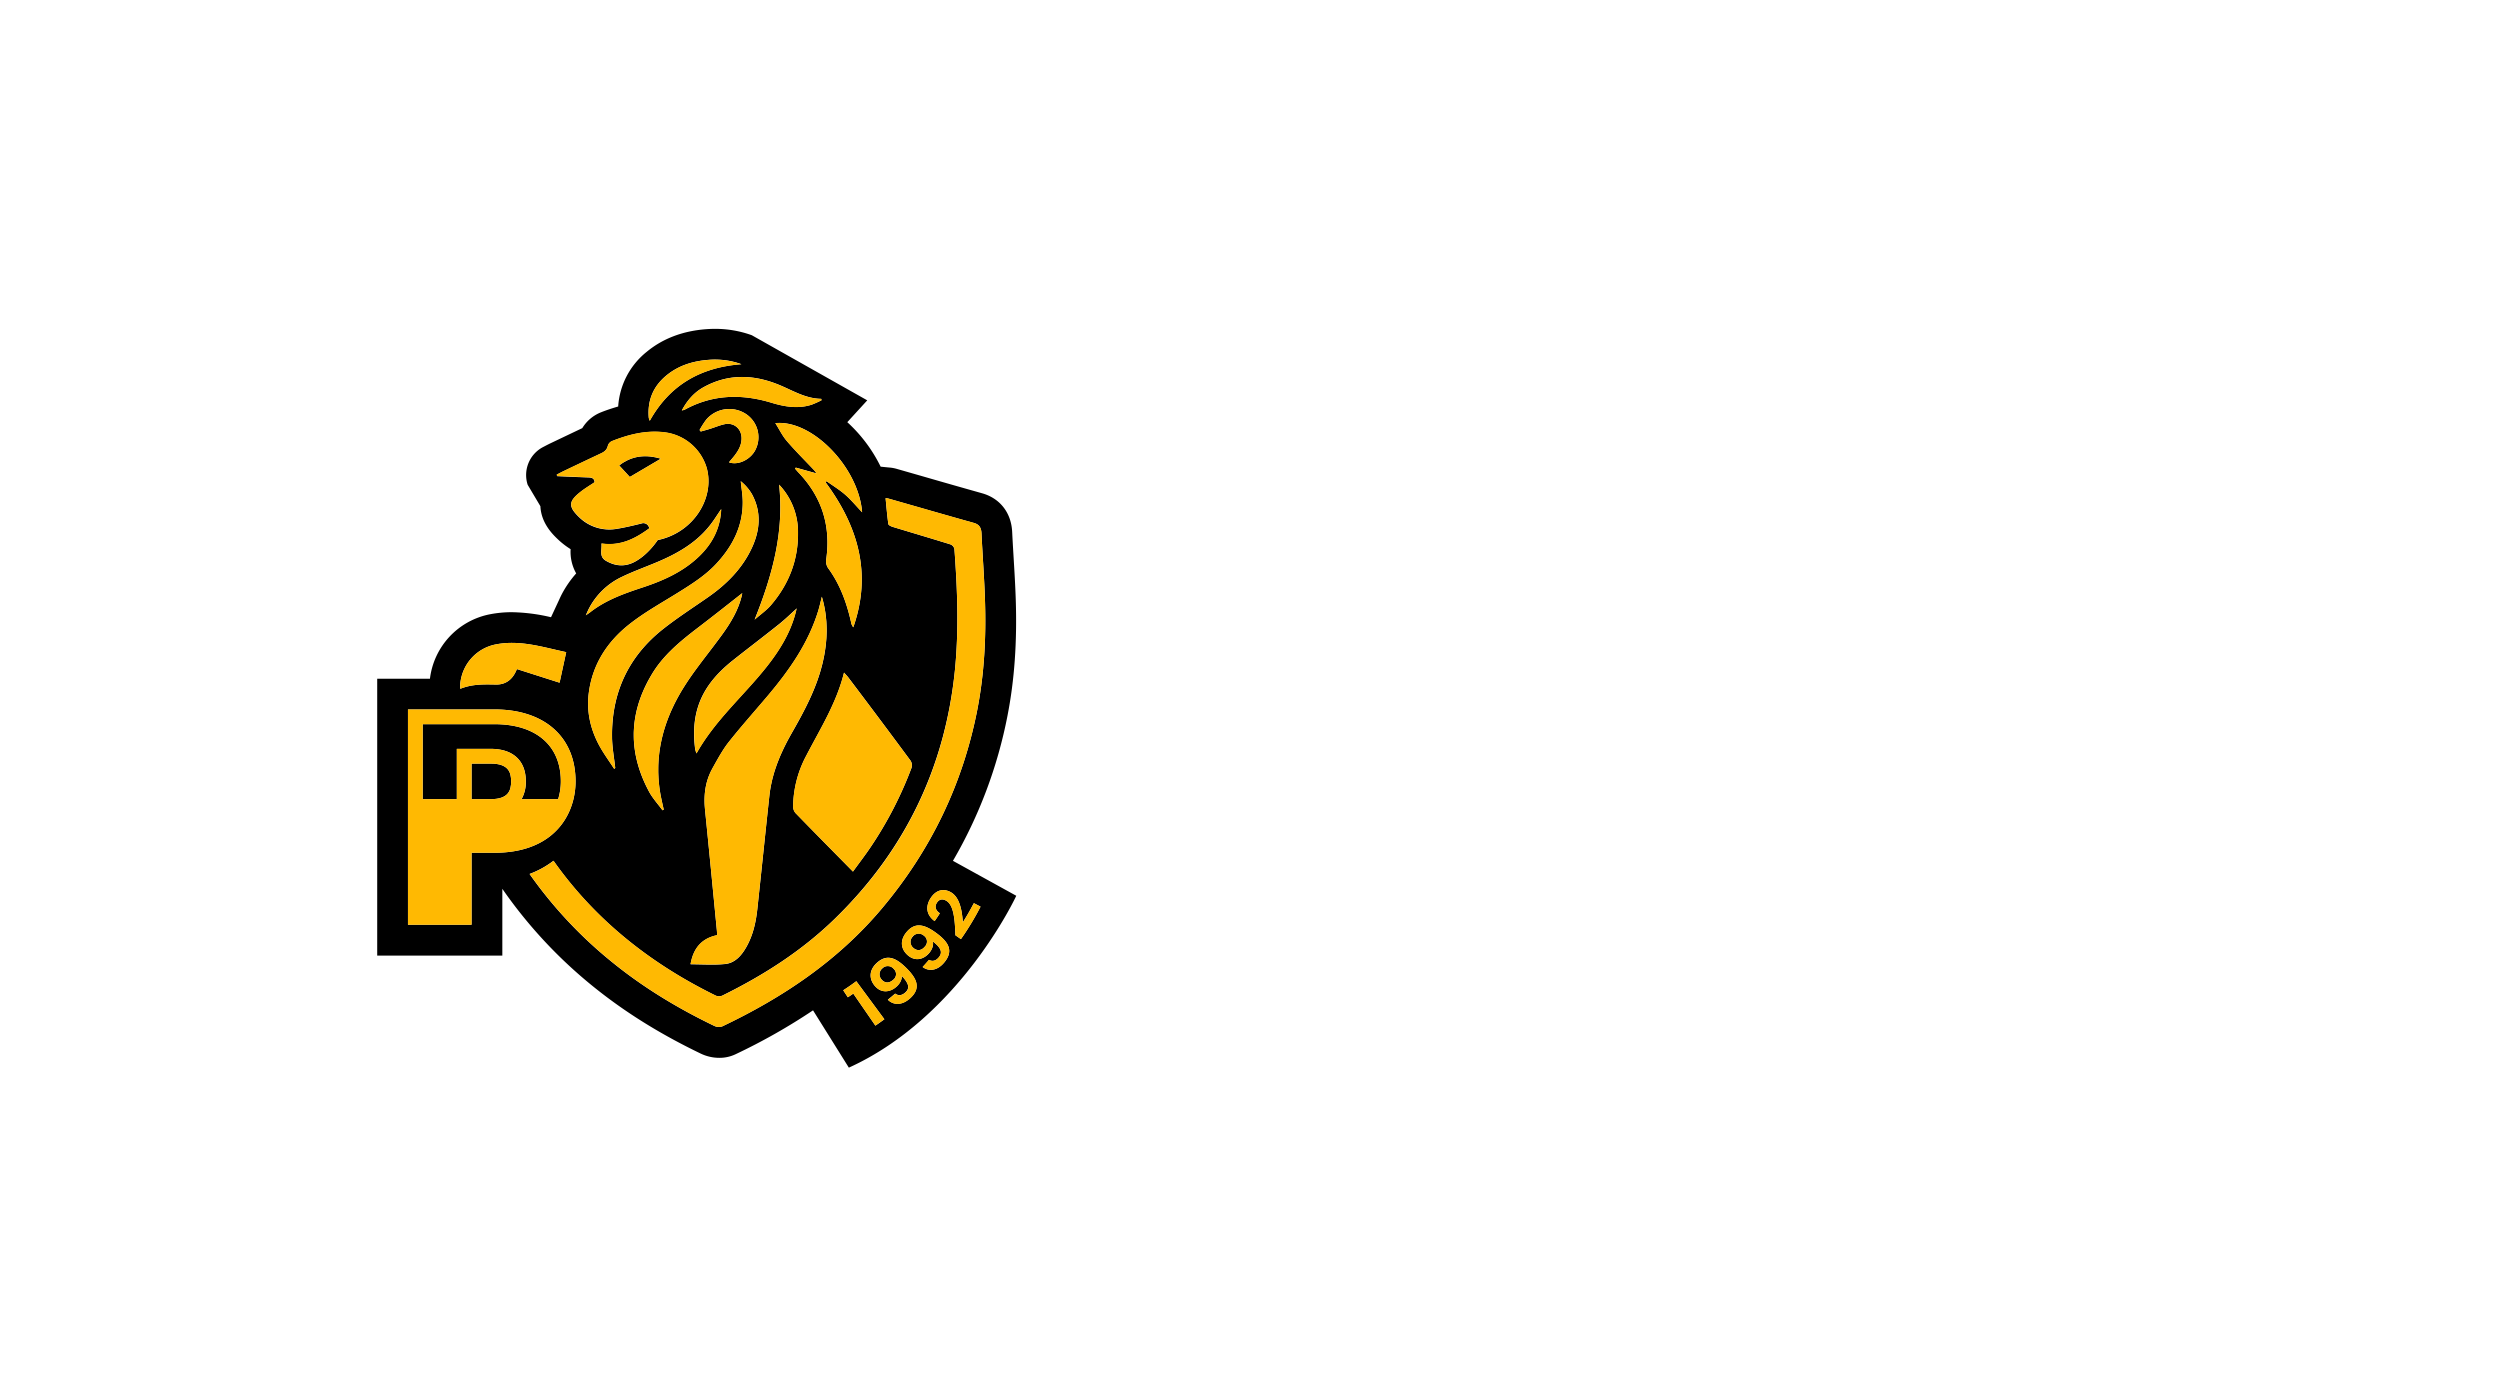 <?xml version="1.0" encoding="UTF-8" standalone="no"?>
<svg
   viewBox="0 0 1432.17 800"
   version="1.1"
   id="svg75"
   sodipodi:docname="LOGO.svg"
   inkscape:version="1.4 (e7c3feb100, 2024-10-09)"
   xmlns:inkscape="http://www.inkscape.org/namespaces/inkscape"
   xmlns:sodipodi="http://sodipodi.sourceforge.net/DTD/sodipodi-0.dtd"
   xmlns="http://www.w3.org/2000/svg"
   xmlns:svg="http://www.w3.org/2000/svg">
  <sodipodi:namedview
     id="namedview75"
     pagecolor="#ffffff"
     bordercolor="#000000"
     borderopacity="0.25"
     inkscape:showpageshadow="2"
     inkscape:pageopacity="0.0"
     inkscape:pagecheckerboard="0"
     inkscape:deskcolor="#d1d1d1"
     inkscape:zoom="0.88980145"
     inkscape:cx="500.11157"
     inkscape:cy="341.64925"
     inkscape:window-width="1536"
     inkscape:window-height="840"
     inkscape:window-x="0"
     inkscape:window-y="0"
     inkscape:window-maximized="1"
     inkscape:current-layer="svg75" />
  <defs
     id="defs1">
    <style
       id="style1">.cls-1{fill:#ffb902;}</style>
  </defs>
  <g
     id="Logo">
    <path
       d="M281.15,437.44h-11v20.37h11c10.27,0,11.65-5.14,11.65-10.18S291.42,437.44,281.15,437.44Z"
       id="path50" />
    <path
       d="M545.91,493.14A265.54,265.54,0,0,0,577.16,410c4-20.4,5.53-42.17,4.73-66.57-.26-8-.74-16-1.21-23.78-.3-5-.6-10-.84-15-.54-10.94-7-19.19-17.24-22.07q-17.37-4.89-34.71-9.91l-14.47-4.15a21.42,21.42,0,0,0-4.36-.72l-4.57-.46a85.17,85.17,0,0,0-19.1-25.49l11.43-12.51-66.13-37.3a61.46,61.46,0,0,0-21-3.65c-1.71,0-3.42.06-5.13.19-13.43,1-24.89,5.37-34.06,12.95a43.72,43.72,0,0,0-16.36,31.34c-3.22.94-6.52,2-10,3.39a22,22,0,0,0-10.56,9q-8.4,4-16.79,8l-1.4.67c-1.13.54-2.24,1.11-3.36,1.7l-1.14.59a18.09,18.09,0,0,0-8.61,21.49L309.58,290c.42,9.8,7.25,16.31,9.91,18.86a45.39,45.39,0,0,0,7.4,5.74,25.21,25.21,0,0,0,3.19,13.89,59.78,59.78,0,0,0-8.29,12c-.48.92-.91,1.85-1.48,3.1l-4.65,10a103.9,103.9,0,0,0-22.41-2.88,65.52,65.52,0,0,0-12.57,1.19,42.88,42.88,0,0,0-34.38,36.92H216.09v158.6h71.68V509.17l1.15,1.65a268.3,268.3,0,0,0,50.91,54.32c18,14.56,38.15,27.14,61.68,38.47A24.62,24.62,0,0,0,412,606h0a21.29,21.29,0,0,0,9.25-2,344.53,344.53,0,0,0,44.51-25.21l20.52,32.83c63.87-29,95.91-98.46,95.91-98.46ZM378.35,455.06c.53,2.94,1.25,5.84,1.88,8.76l-.69.36c-2.59-3.53-5.64-6.82-7.7-10.63-12.3-22.83-11.67-45.47,1.79-67.63,6.92-11.4,17.21-19.48,27.63-27.42,8.07-6.15,16-12.48,23.94-18.7,0,.19-.12.89-.29,1.56-2,8.25-6.29,15.37-11.18,22.13-7.09,9.83-15,19.14-21.46,29.34C380.21,411.77,374.31,432.38,378.35,455.06Zm-25.89-15.12-.59.53c-2.87-4.43-6-8.7-8.54-13.33-5.13-9.44-7.43-19.6-6-30.34,2.13-16.29,10.59-29.21,23.12-39.11,8.74-6.91,18.64-12.36,28.13-18.28,7.69-4.8,15.33-9.61,21.6-16.29,9.32-10,15.29-21.4,15.32-35.32,0-4-.74-8.09-1.14-12.13a27,27,0,0,1,6.42,7.44c5.46,10.09,4.71,20.37.06,30.51-5.51,12-14.51,21.05-25.24,28.51-8.6,6-17.44,11.68-25.65,18.16-19.93,15.74-29.66,36.6-29.31,62C350.69,428.17,351.82,434.05,352.46,439.94ZM415.13,243c-2.79.59-5.46,1.75-8.19,2.6-1.82.58-3.67,1.07-5.5,1.6l-.68-.85a54.67,54.67,0,0,1,3.75-5.87A17.39,17.39,0,0,1,427.07,237a15.94,15.94,0,0,1,5.62,20.82c-2.85,5.54-9.94,8.91-15.08,7,1-1.22,2-2.36,3-3.58,2.36-3,4.29-6.3,4.23-10.33C424.73,245.55,420.4,241.88,415.13,243Zm-2,48.6c-.47,11-5,19.74-12.58,27.05-9.16,8.86-20.45,13.91-32.34,17.84-10.64,3.52-21.2,7.21-30.17,14.26-.57.45-1.18.83-2.48,1.74.85-1.82,1.27-2.85,1.78-3.83a41,41,0,0,1,19-18.24c6.37-3.06,13.05-5.47,19.58-8.2,11.58-4.85,22.4-10.85,30.41-20.85C408.8,298.37,410.81,295,413.17,291.61Zm33.15-14a39.37,39.37,0,0,1,10.86,27.55c.16,15.73-5.29,29.58-15.48,41.48-2.54,3-5.88,5.26-9.38,8.33C442.54,329.49,449.29,304.5,446.32,277.64Zm10.18,70.92-.14.13c-2.8,12.81-9.44,23.64-17.5,33.76-13.07,16.39-29.25,30.26-39.85,49.19a17.53,17.53,0,0,1-.78-2.63c-1-7.92-.85-15.8,1.49-23.5,3.45-11.39,11-19.85,20-27.07,8.84-7,17.85-13.83,26.67-20.89,3.59-2.87,6.88-6.1,9.94-8.86,0-.13.07-.26.1-.39s0,0,0-.07A3,3,0,0,0,456.5,348.56ZM410.84,535.75c-.07-1.08-.1-2-.19-2.89-2.24-23-4.42-46-6.77-69-.86-8.43.18-16.45,4.36-23.86,2.87-5.09,5.64-10.35,9.25-14.91,7.2-9.1,15-17.76,22.45-26.63,12.35-14.63,23.21-30.15,28.87-48.74.78-2.58,1.34-5.23,2-7.85,3.77,12.7,3.44,25.36.42,38-3.45,14.46-10.4,27.39-17.7,40.17-6.35,11.14-11.35,22.82-12.76,35.71-2.37,21.65-4.56,43.32-6.91,65-.82,7.6-2.46,15-6.28,21.76-2.78,4.9-6.48,9.22-12.33,9.78-6.41.61-12.92.14-19.66.14C397.14,543.43,401.76,537.6,410.84,535.75Zm51.09-102.9c7.91-15.29,17.24-29.92,21.6-47.53,1.18,1.35,1.91,2.07,2.51,2.87C498,404,509.87,419.88,521.66,435.82a5,5,0,0,1,.5,4.1A218.85,218.85,0,0,1,498.94,485c-3.16,4.72-6.64,9.23-10.31,14.3-11.28-11.46-22.12-22.42-32.85-33.48a5.77,5.77,0,0,1-1.41-3.73A63.23,63.23,0,0,1,461.93,432.85Zm31.95-139.39c-3.58-3.77-6.39-7.21-9.69-10.08s-7.11-5.2-10.7-7.77l-.52.72c18.62,25.18,26.62,52.34,15.85,83a6.14,6.14,0,0,1-1.24-2.75c-2.47-11-6.23-21.51-12.89-30.74a7.1,7.1,0,0,1-1.34-5.67c2.65-19-2.59-35.54-15.9-49.45-.7-.73-1.33-1.52-2-2.28l.45-.56,11.84,3.32a19.41,19.41,0,0,0-1.22-1.71c-5.28-5.61-10.75-11-15.77-16.86-2.53-2.93-4.26-6.56-6.58-10.24C465.27,240.31,491.86,267.71,493.88,293.46Zm-46-72.32c7.28,3.18,14.26,7.23,22.57,7.34.07.26.13.52.2.78a53,53,0,0,1-5.66,2.55c-7.79,2.52-15.5,1.18-23-1.09-17.18-5.21-33.82-4.78-49.82,4a8.4,8.4,0,0,1-1.56.39c3.13-5.87,7.09-10.34,12.5-13.33C417.86,213.65,432.86,214.59,447.88,221.14Zm-66.19-6c7-5.79,15.27-8.29,24.16-9a44.56,44.56,0,0,1,18.89,2.49c-23.45,1.82-41,11.88-52.5,32.4a8.31,8.31,0,0,1-.59-1.67C370.81,229.59,374.07,221.45,381.69,215.15ZM332.29,282c2.62-2.11,5.56-3.83,8.35-5.72-.2-2.4-1.76-2.69-3.69-2.75-5.93-.19-11.86-.49-17.79-.74-.08-.28-.17-.56-.26-.83,1.34-.69,2.67-1.42,4-2.06q10.71-5.12,21.45-10.18c1.95-.91,3.37-2.07,3.87-4.38a4.26,4.26,0,0,1,2.31-2.6c9.66-3.82,19.56-6.35,30.09-5.06a28.81,28.81,0,0,1,24.23,20.46c4.69,17-7.36,37-28.07,41.27-3.7,5.36-8.34,9.86-13.08,12.41-5.61,3-11,2.62-16.41-.44-4.33-2.44-2.35-6.17-2.73-10,11.12,1.63,19.52-2.94,27.55-8.79-.15-.26-.31-.53-.45-.79a3.37,3.37,0,0,0-4.31-1.85c-4.59,1.12-9.2,2.23-13.86,3a24.75,24.75,0,0,1-21.86-6.76C325.55,290.26,325.64,287.29,332.29,282ZM263.67,391.78a25.25,25.25,0,0,1,20.41-22.62c13.88-2.72,27,1.63,40.27,4.44-1.32,6.07-2.55,11.75-3.79,17.49l-24.46-7.81c-2.36,6.11-6.49,9-12.12,8.87-6.81-.13-13.53-.32-20.33,2.45C263.65,393.36,263.59,392.56,263.67,391.78Zm19.6,96.74H270.14v41.24H233.71V406.42h49.56c28.66,0,46.45,15.79,46.45,41.21a43.55,43.55,0,0,1-1.21,10.18C324.71,473.6,311.49,488.52,283.27,488.52ZM413.67,588a6,6,0,0,1-4.52-.31c-20.72-10-40.31-21.78-58.22-36.29a249.34,249.34,0,0,1-47.57-50.73,52.66,52.66,0,0,0,13.7-7.56c23.26,33,54.6,58.45,93,77.27a4.74,4.74,0,0,0,3.66,0c23.65-11.65,45.69-25.69,64.66-44.21Q538.35,467.68,547,384.34c2.37-23.34,1.47-46.64-.26-69.94a3.76,3.76,0,0,0-2.26-2.53c-11-3.42-22-6.67-33-10-1-.3-2.49-1-2.58-1.66-.69-4.85-1.08-9.74-1.58-14.8a9.07,9.07,0,0,1,1.4.16c16.38,4.69,32.75,9.44,49.15,14,3.21.9,4.25,2.84,4.4,6,.62,12.84,1.62,25.65,2,38.49.68,21-.37,41.89-4.42,62.61-8.35,42.69-26.71,80.54-54.64,113.77C480.14,550.25,448.56,571.43,413.67,588Zm87.8-.48L488.83,569.2c-1.24.86-1.87,1.28-3.13,2.11l-2.63-4c3.05-2,4.55-3,7.48-5.2l16.08,21.79C504.59,585.39,503.56,586.13,501.47,587.56Zm19.86-15.64c-5,4.55-10,3.68-12.72.81,1.71-1.38,2.55-2.08,4.21-3.51,1.75,1.33,3.77,1.22,5.83-.65,2.61-2.36,2.14-5.08-2.08-9.48.19,2-1,4.39-3,6.16-3.9,3.48-9,3.8-12.61-.66-3.4-4.23-2.89-9.13,1.4-13,5.52-5,10.56-3.19,16.67,2.84C525.63,560.91,527.6,566.25,521.33,571.92ZM541,551.3c-4.3,5.24-9.28,5.1-12.44,2.67,1.48-1.61,2.2-2.43,3.63-4.09,1.93,1.06,3.91.66,5.67-1.49,2.22-2.72,1.35-5.34-3.46-9.07.48,2-.31,4.49-2,6.53-3.34,4-8.36,5.08-12.56,1.2-4-3.68-4.22-8.59-.55-13,4.72-5.72,10-4.73,16.9.32C543.61,539.77,546.34,544.76,541,551.3Zm6.32-15.53c-.28-8.78-.91-17.27-5.22-19.76-2.09-1.21-4.06-1-5.44,1.23s-.63,4.36,1.76,5.94c-1.16,1.82-1.76,2.71-3,4.49-5-3.67-5.08-8.58-2.52-12.79,3.07-5.05,7.45-6.09,11.61-3.86,5.54,3,6.61,11.22,7.08,17.37,2.67-4.3,3.93-6.5,6.31-11l3.81,2A159,159,0,0,1,550.48,538Z"
       id="path51" />
    <path
       d="M319.75,457.81a34.42,34.42,0,0,0,1.53-10.18c0-20.52-14.21-32.77-38-32.77H242.15v42.95H261.7V429h19.45c12.77,0,20.09,6.79,20.09,18.63a20.13,20.13,0,0,1-2.45,10.18Z"
       id="path52" />
    <path
       d="M378.58,262.78c-8.4-2.53-16.42-1.92-23.89,3.85l6.11,6.61Z"
       id="path53" />
    <path
       d="M505.51,554.76a4.3,4.3,0,0,0-.44,6.42c1.59,1.87,4.05,2.43,6.61.12a4.06,4.06,0,0,0,.31-6.25A4.27,4.27,0,0,0,505.51,554.76Z"
       id="path54" />
    <path
       d="M522.79,536.68a4.3,4.3,0,0,0,.52,6.41c1.86,1.6,4.37,1.8,6.56-.86a4.08,4.08,0,0,0-.63-6.23A4.27,4.27,0,0,0,522.79,536.68Z"
       id="path55" />
    <path
       class="cls-1"
       d="M444.17,242.42c2.32,3.68,4.05,7.31,6.58,10.24,5,5.82,10.49,11.25,15.77,16.86a19.41,19.41,0,0,1,1.22,1.71l-11.84-3.32-.45.56c.67.76,1.3,1.55,2,2.28,13.31,13.91,18.55,30.43,15.9,49.45a7.1,7.1,0,0,0,1.34,5.67c6.66,9.23,10.42,19.73,12.89,30.74a6.14,6.14,0,0,0,1.24,2.75c10.77-30.69,2.77-57.85-15.85-83l.52-.72c3.59,2.57,7.39,4.89,10.7,7.77s6.11,6.31,9.69,10.08C491.86,267.71,465.27,240.31,444.17,242.42Z"
       id="path56" />
    <path
       class="cls-1"
       d="M488.63,499.31c3.67-5.07,7.15-9.58,10.31-14.3a218.85,218.85,0,0,0,23.22-45.09,5,5,0,0,0-.5-4.1C509.87,419.88,498,404,486,388.19c-.6-.8-1.33-1.52-2.51-2.87-4.36,17.61-13.69,32.24-21.6,47.53a63.23,63.23,0,0,0-7.56,29.25,5.77,5.77,0,0,0,1.41,3.73C466.51,476.89,477.35,487.85,488.63,499.31Z"
       id="path57" />
    <path
       class="cls-1"
       d="M390.59,235.14a8.4,8.4,0,0,0,1.56-.39c16-8.81,32.64-9.24,49.82-4,7.52,2.27,15.23,3.61,23,1.09a53,53,0,0,0,5.66-2.55c-.07-.26-.13-.52-.2-.78-8.31-.11-15.29-4.16-22.57-7.34-15-6.55-30-7.49-44.79.67C397.68,224.8,393.72,229.27,390.59,235.14Z"
       id="path58" />
    <path
       class="cls-1"
       d="M415.25,552.21c5.85-.56,9.55-4.88,12.33-9.78,3.82-6.74,5.46-14.16,6.28-21.76,2.35-21.64,4.54-43.31,6.91-65,1.41-12.89,6.41-24.57,12.76-35.71,7.3-12.78,14.25-25.71,17.7-40.17,3-12.64,3.35-25.3-.42-38-.66,2.62-1.22,5.27-2,7.85-5.66,18.59-16.52,34.11-28.87,48.74-7.49,8.87-15.25,17.53-22.45,26.63-3.61,4.56-6.38,9.82-9.25,14.91-4.18,7.41-5.22,15.43-4.36,23.86,2.35,23,4.53,46,6.77,69,.09.9.12,1.81.19,2.89-9.08,1.85-13.7,7.68-15.25,16.6C402.33,552.35,408.84,552.82,415.25,552.21Z"
       id="path59" />
    <path
       class="cls-1"
       d="M372.24,241.08c11.46-20.52,29.05-30.58,52.5-32.4a44.56,44.56,0,0,0-18.89-2.49c-8.89.67-17.16,3.17-24.16,9-7.62,6.3-10.88,14.44-10,24.26A8.31,8.31,0,0,0,372.24,241.08Z"
       id="path60" />
    <path
       class="cls-1"
       d="M353.52,302.85c4.66-.73,9.27-1.84,13.86-3a3.37,3.37,0,0,1,4.31,1.85c.14.26.3.53.45.79-8,5.85-16.43,10.42-27.55,8.79.38,3.85-1.6,7.58,2.73,10,5.43,3.06,10.8,3.45,16.41.44,4.74-2.55,9.38-7,13.08-12.41,20.71-4.26,32.76-24.31,28.07-41.27a28.81,28.81,0,0,0-24.23-20.46c-10.53-1.29-20.43,1.24-30.09,5.06a4.26,4.26,0,0,0-2.31,2.6c-.5,2.31-1.92,3.47-3.87,4.38q-10.74,5.06-21.45,10.18c-1.36.64-2.69,1.37-4,2.06.09.27.18.55.26.83,5.93.25,11.86.55,17.79.74,1.93.06,3.49.35,3.69,2.75-2.79,1.89-5.73,3.61-8.35,5.72-6.65,5.33-6.74,8.3-.63,14.13A24.75,24.75,0,0,0,353.52,302.85Zm25.06-40.07L360.8,273.24l-6.11-6.61C362.16,260.86,370.18,260.25,378.58,262.78Z"
       id="path61" />
    <path
       class="cls-1"
       d="M441.7,346.67c10.19-11.9,15.64-25.75,15.48-41.48a39.37,39.37,0,0,0-10.86-27.55c3,26.86-3.78,51.85-14,77.36C435.82,351.93,439.16,349.64,441.7,346.67Z"
       id="path62" />
    <path
       class="cls-1"
       d="M379.92,360.29c8.21-6.48,17.05-12.17,25.65-18.16,10.73-7.46,19.73-16.48,25.24-28.51,4.65-10.14,5.4-20.42-.06-30.51a27,27,0,0,0-6.42-7.44c.4,4,1.15,8.09,1.14,12.13,0,13.92-6,25.36-15.32,35.32-6.27,6.68-13.91,11.49-21.6,16.29-9.49,5.92-19.39,11.37-28.13,18.28-12.53,9.9-21,22.82-23.12,39.11-1.4,10.74.9,20.9,6,30.34,2.51,4.63,5.67,8.9,8.54,13.33l.59-.53c-.64-5.89-1.77-11.77-1.85-17.67C350.26,396.89,360,376,379.92,360.29Z"
       id="path63" />
    <path
       class="cls-1"
       d="M376,322.23c-6.53,2.73-13.21,5.14-19.58,8.2a41,41,0,0,0-19,18.24c-.51,1-.93,2-1.78,3.83,1.3-.91,1.91-1.29,2.48-1.74,9-7.05,19.53-10.74,30.17-14.26,11.89-3.93,23.18-9,32.34-17.84,7.56-7.31,12.11-16.06,12.58-27.05-2.36,3.43-4.37,6.76-6.78,9.77C398.38,311.38,387.56,317.38,376,322.23Z"
       id="path64" />
    <path
       class="cls-1"
       d="M413.73,363.49c4.89-6.76,9.18-13.88,11.18-22.13.17-.67.25-1.37.29-1.56-7.94,6.22-15.87,12.55-23.94,18.7-10.42,7.94-20.71,16-27.63,27.42-13.46,22.16-14.09,44.8-1.79,67.63,2.06,3.81,5.11,7.1,7.7,10.63l.69-.36c-.63-2.92-1.35-5.82-1.88-8.76-4-22.68,1.86-43.29,13.92-62.23C398.77,382.63,406.64,373.32,413.73,363.49Z"
       id="path65" />
    <path
       class="cls-1"
       d="M456.36,348.69l.14-.13a3,3,0,0,1,0-.33s0,0,0,.07S456.39,348.56,456.36,348.69Z"
       id="path66" />
    <path
       class="cls-1"
       d="M419.75,378.44c-9.07,7.22-16.58,15.68-20,27.07-2.34,7.7-2.44,15.58-1.49,23.5a17.53,17.53,0,0,0,.78,2.63c10.6-18.93,26.78-32.8,39.85-49.19,8.06-10.12,14.7-20.95,17.5-33.76-3.06,2.76-6.35,6-9.94,8.86C437.6,364.61,428.59,371.41,419.75,378.44Z"
       id="path67" />
    <path
       class="cls-1"
       d="M284,392.15c5.63.11,9.76-2.76,12.12-8.87l24.46,7.81c1.24-5.74,2.47-11.42,3.79-17.49-13.28-2.81-26.39-7.16-40.27-4.44a25.25,25.25,0,0,0-20.41,22.62c-.08.78,0,1.58,0,2.82C270.45,391.83,277.17,392,284,392.15Z"
       id="path68" />
    <path
       class="cls-1"
       d="M417.61,264.86c5.14,1.87,12.23-1.5,15.08-7A15.94,15.94,0,0,0,427.07,237a17.39,17.39,0,0,0-22.56,3.49,54.67,54.67,0,0,0-3.75,5.87l.68.85c1.83-.53,3.68-1,5.5-1.6,2.73-.85,5.4-2,8.19-2.6,5.27-1.13,9.6,2.54,9.67,7.94.06,4-1.87,7.28-4.23,10.33C419.64,262.5,418.62,263.64,417.61,264.86Z"
       id="path69" />
    <path
       class="cls-1"
       d="M505.22,520.41c27.93-33.23,46.29-71.08,54.64-113.77,4-20.72,5.1-41.61,4.42-62.61-.43-12.84-1.43-25.65-2-38.49-.15-3.11-1.19-5.05-4.4-6-16.4-4.61-32.77-9.36-49.15-14a9.07,9.07,0,0,0-1.4-.16c.5,5.06.89,9.95,1.58,14.8.09.67,1.61,1.36,2.58,1.66,11,3.36,22,6.61,33,10a3.76,3.76,0,0,1,2.26,2.53c1.73,23.3,2.63,46.6.26,69.94q-8.48,83.45-68.55,141.87c-19,18.52-41,32.56-64.66,44.21a4.74,4.74,0,0,1-3.66,0c-38.43-18.82-69.77-44.31-93-77.27a52.66,52.66,0,0,1-13.7,7.56,249.34,249.34,0,0,0,47.57,50.73c17.91,14.51,37.5,26.31,58.22,36.29a6,6,0,0,0,4.52.31C448.56,571.43,480.14,550.25,505.22,520.41Z"
       id="path70" />
    <path
       class="cls-1"
       d="M328.51,457.81a43.55,43.55,0,0,0,1.21-10.18c0-25.42-17.79-41.21-46.45-41.21H233.71V529.76h36.43V488.52h13.13C311.49,488.52,324.71,473.6,328.51,457.81Zm-47.36,0h-11V437.44h11c10.27,0,11.65,5.15,11.65,10.19S291.42,457.81,281.15,457.81Zm0-28.81H261.7v28.81H242.15V414.86h41.12c23.8,0,38,12.25,38,32.77a34.42,34.42,0,0,1-1.53,10.18h-21a20.13,20.13,0,0,0,2.45-10.18C301.24,435.79,293.92,429,281.15,429Z"
       id="path71" />
    <path
       class="cls-1"
       d="M483.07,567.3l2.63,4c1.26-.83,1.89-1.25,3.13-2.11l12.64,18.36c2.09-1.43,3.12-2.17,5.16-3.67L490.55,562.1C487.62,564.26,486.12,565.3,483.07,567.3Z"
       id="path72" />
    <path
       class="cls-1"
       d="M502.41,551.6c-4.29,3.86-4.8,8.76-1.4,13,3.58,4.46,8.71,4.14,12.61.66,2-1.77,3.14-4.13,3-6.16,4.22,4.4,4.69,7.12,2.08,9.48-2.06,1.87-4.08,2-5.83.65-1.66,1.43-2.5,2.13-4.21,3.51,2.77,2.87,7.68,3.74,12.72-.81,6.27-5.67,4.3-11-2.25-17.48C513,548.41,507.93,546.64,502.41,551.6Zm9.27,9.7c-2.56,2.31-5,1.75-6.61-.12a4.62,4.62,0,0,1,6.92-6.13A4.06,4.06,0,0,1,511.68,561.3Z"
       id="path73" />
    <path
       class="cls-1"
       d="M536.16,534.34c-6.93-5.05-12.18-6-16.9-.32-3.67,4.44-3.43,9.35.55,13,4.2,3.88,9.22,2.82,12.56-1.2,1.7-2,2.49-4.55,2-6.53,4.81,3.73,5.68,6.35,3.46,9.07-1.76,2.15-3.74,2.55-5.67,1.49-1.43,1.66-2.15,2.48-3.63,4.09,3.16,2.43,8.14,2.57,12.44-2.67C546.34,544.76,543.61,539.77,536.16,534.34Zm-6.29,7.89c-2.19,2.66-4.7,2.46-6.56.86a4.62,4.62,0,0,1,5.93-7.09A4.08,4.08,0,0,1,529.87,542.23Z"
       id="path74" />
    <path
       class="cls-1"
       d="M557.9,517.4c-2.38,4.49-3.64,6.69-6.31,11-.47-6.15-1.54-14.41-7.08-17.37-4.16-2.23-8.54-1.19-11.61,3.86-2.56,4.21-2.48,9.12,2.52,12.79,1.22-1.78,1.82-2.67,3-4.49-2.39-1.58-3.1-3.73-1.76-5.94s3.35-2.44,5.44-1.23c4.31,2.49,4.94,11,5.22,19.76l3.18,2.19a159,159,0,0,0,11.23-18.54Z"
       id="path75" />
  </g>
  <rect
     style="opacity:0;fill:#000000"
     id="rect76"
     width="367.498"
     height="424.814"
     x="214.655"
     y="187.682"
     ry="0" />
</svg>
